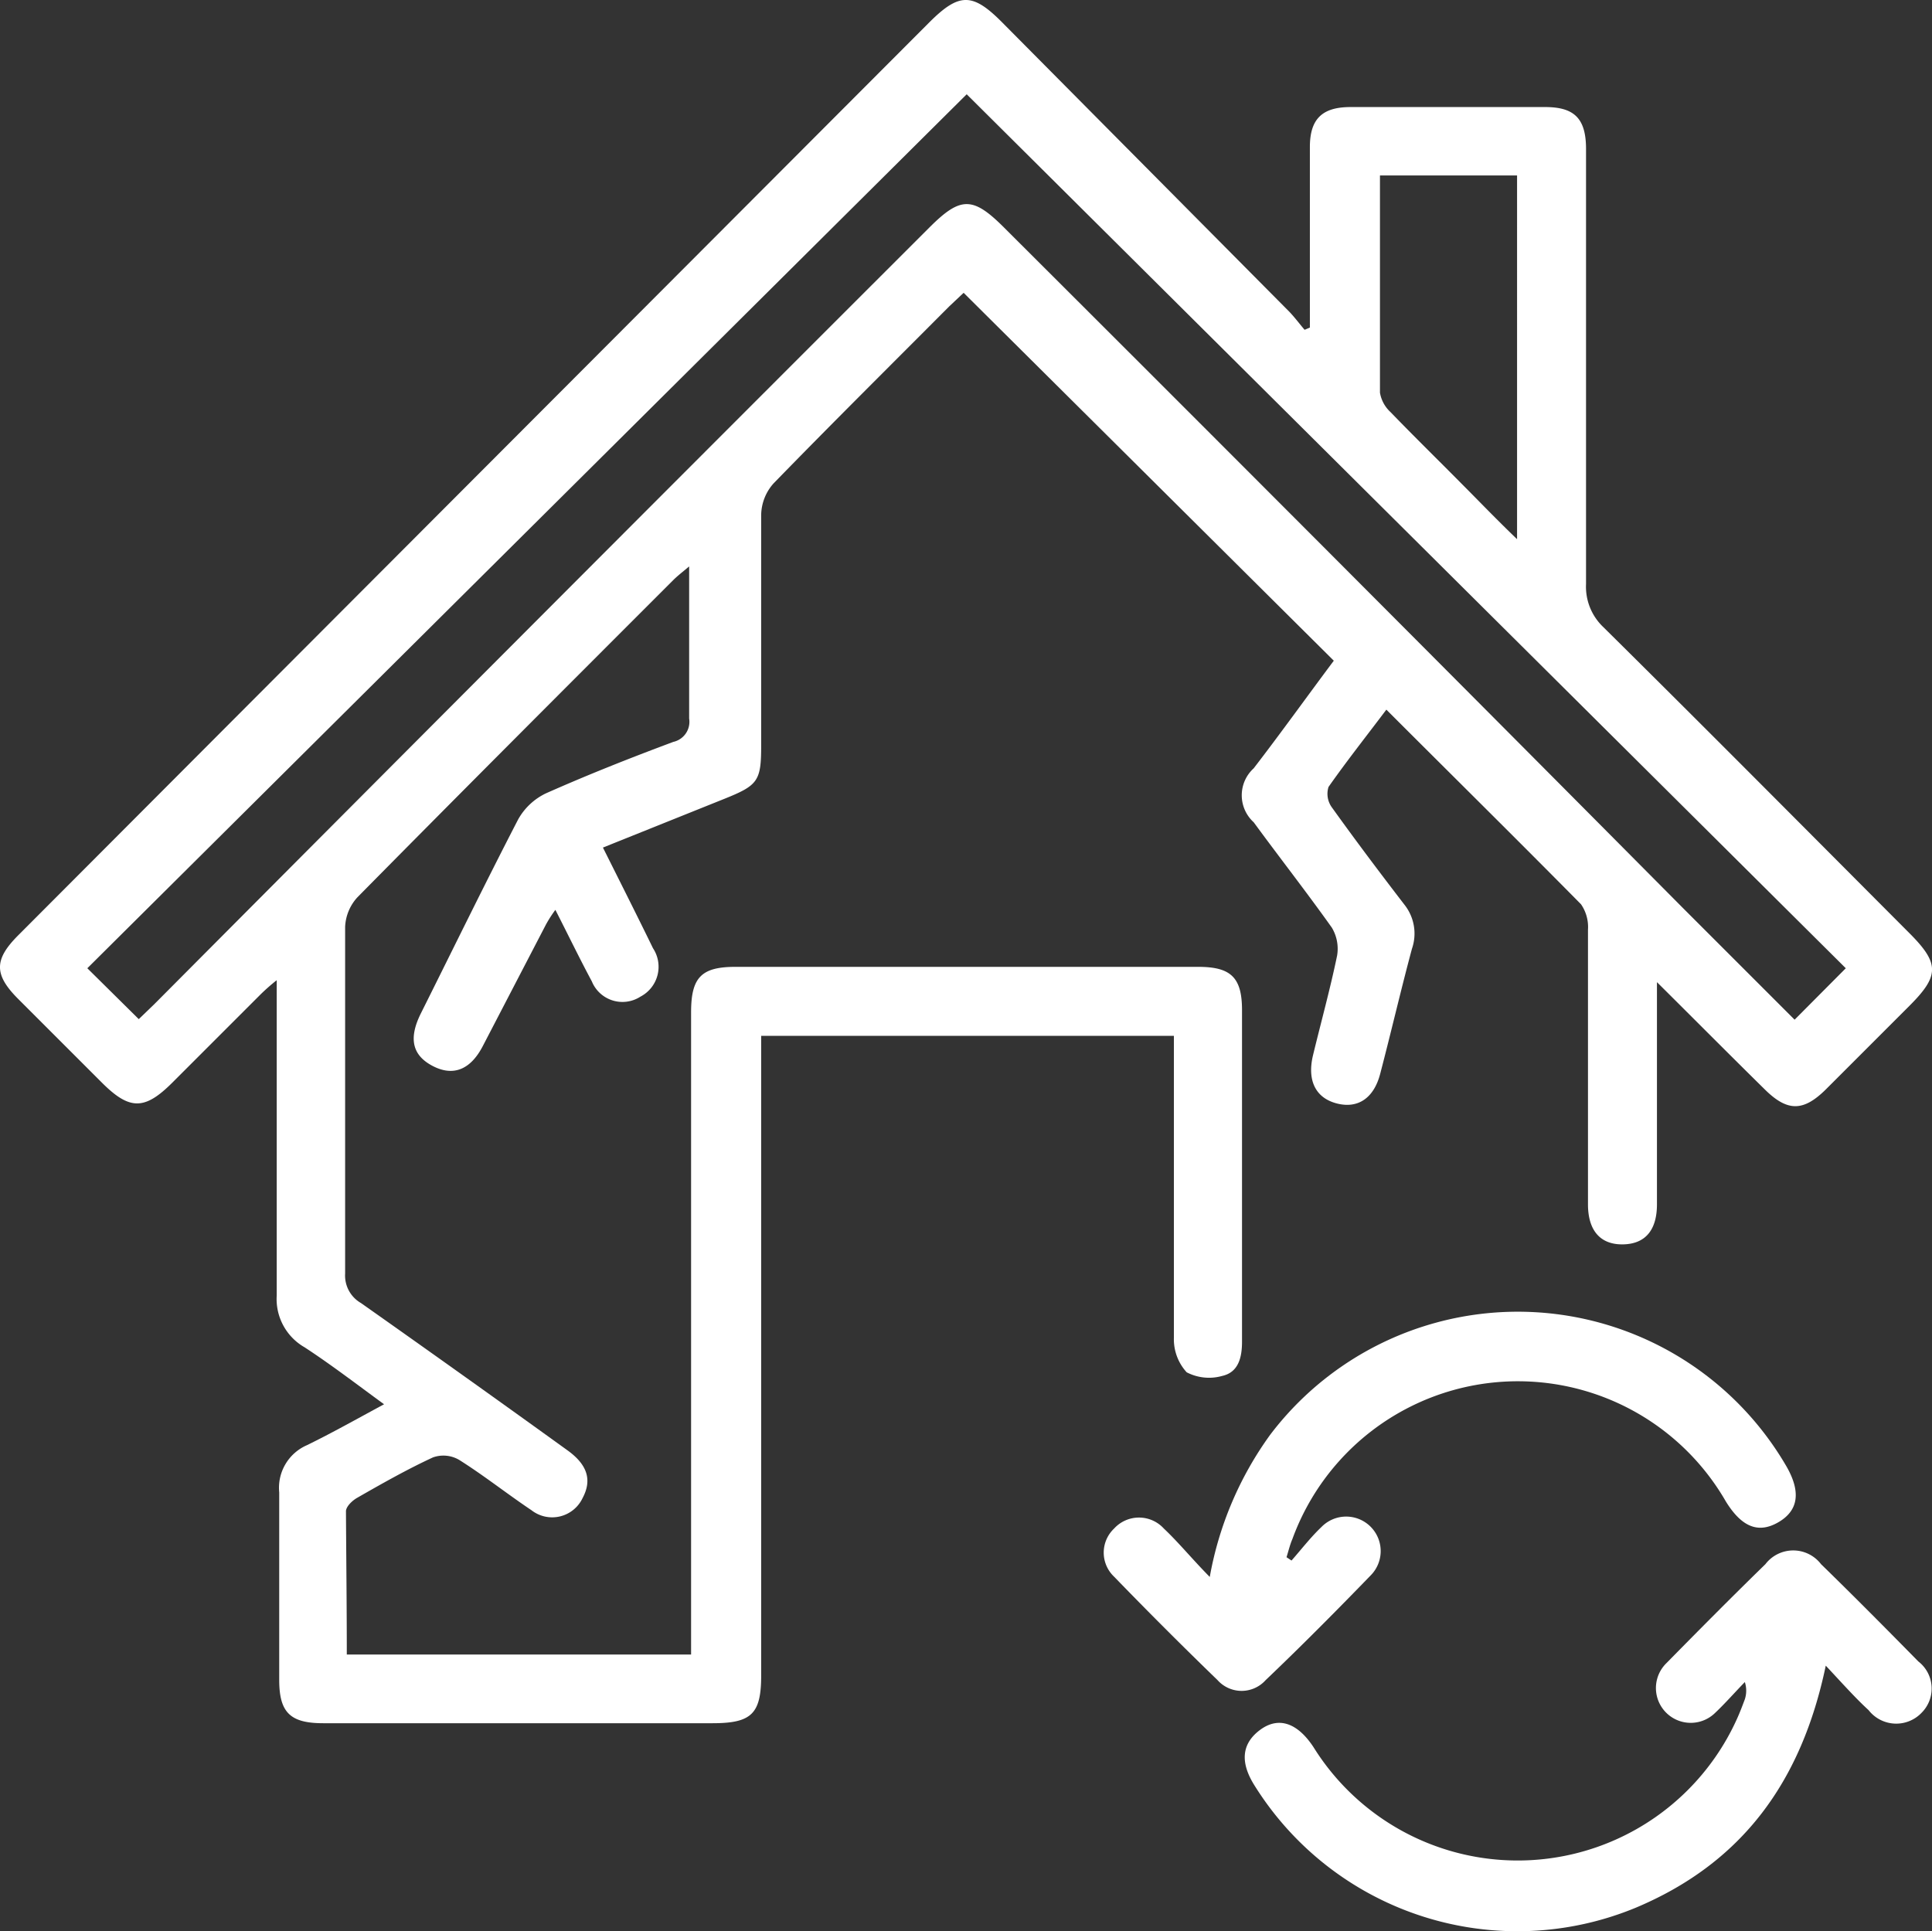 <svg id="Capa_1" data-name="Capa 1" xmlns="http://www.w3.org/2000/svg" viewBox="51.63 16.88 69.47 69.45"><rect x="51.63" y="16.88" width="69.47" height="69.45" fill="#333333" stroke="none"/><defs><style>.cls-1{fill:#fff;}</style></defs><path class="cls-1" d="M64.1,76.38H76.48V53.28c0-1.25.37-1.63,1.59-1.63H94.72c1.18,0,1.57.39,1.57,1.56,0,4,0,7.95,0,11.92,0,.57-.13,1.1-.71,1.23a1.74,1.74,0,0,1-1.28-.13A1.76,1.76,0,0,1,93.84,65c0-3.33,0-6.65,0-10v-.87H79v23c0,1.38-.34,1.72-1.75,1.72h-14c-1.19,0-1.58-.39-1.58-1.56,0-2.25,0-4.49,0-6.74a1.67,1.67,0,0,1,1-1.7c.9-.44,1.77-.93,2.77-1.47-1-.73-1.91-1.43-2.86-2.05a2,2,0,0,1-1-1.86c0-3.49,0-7,0-10.45v-.89a7.11,7.11,0,0,0-.58.51l-3.17,3.17c-1,1-1.54,1-2.54,0l-3-3c-.88-.88-.88-1.42,0-2.3l8.2-8.22,24.55-24.6c1.08-1.08,1.56-1.08,2.63,0L98,28.1c.19.2.36.43.54.64l.19-.08v-2c0-1.5,0-3,0-4.49,0-1,.43-1.44,1.46-1.44q3.49,0,7,0c1.06,0,1.47.42,1.47,1.51,0,5.22,0,10.43,0,15.64a2,2,0,0,0,.62,1.55c3.69,3.65,7.34,7.33,11,11,1.1,1.1,1.09,1.54,0,2.63s-2,2-3,3c-.81.8-1.38.8-2.19,0-1.27-1.25-2.52-2.51-3.88-3.86,0,.3,0,.51,0,.71v7.28c0,.94-.43,1.43-1.23,1.44s-1.24-.49-1.25-1.41c0-3.31,0-6.61,0-9.91a1.44,1.44,0,0,0-.25-.91c-2.3-2.33-4.63-4.63-7-7-.7.93-1.42,1.84-2.08,2.78a.83.83,0,0,0,.11.72c.86,1.2,1.74,2.37,2.64,3.54A1.67,1.67,0,0,1,102.4,51c-.4,1.49-.75,3-1.14,4.49-.23.89-.81,1.27-1.57,1.07s-1.06-.83-.85-1.72c.29-1.2.62-2.39.87-3.6a1.48,1.48,0,0,0-.19-1c-.91-1.28-1.88-2.52-2.81-3.79a1.31,1.31,0,0,1,0-1.94c1-1.3,1.93-2.6,2.88-3.87L86.28,27.41l-.52.49c-2.11,2.12-4.24,4.23-6.32,6.37A1.74,1.74,0,0,0,79,35.4c0,2.76,0,5.52,0,8.28,0,1.29-.11,1.44-1.33,1.93l-4.36,1.75c.62,1.24,1.22,2.43,1.8,3.62a1.21,1.21,0,0,1-.45,1.74,1.19,1.19,0,0,1-1.75-.55c-.44-.82-.84-1.65-1.31-2.57a4.55,4.55,0,0,0-.34.53L69,54.48c-.45.88-1.08,1.12-1.82.73s-.85-1-.43-1.86c1.16-2.32,2.3-4.66,3.51-7a2.26,2.26,0,0,1,1-.94c1.51-.67,3-1.26,4.58-1.85a.74.74,0,0,0,.57-.84c0-1.78,0-3.56,0-5.47-.25.21-.42.34-.57.49-3.8,3.8-7.59,7.59-11.36,11.41a1.68,1.68,0,0,0-.44,1.06c0,4.16,0,8.31,0,12.47a1.14,1.14,0,0,0,.57,1.06q3.73,2.63,7.43,5.3c.72.52.88,1.07.54,1.71a1.21,1.21,0,0,1-1.84.44c-.88-.59-1.71-1.25-2.6-1.81a1.12,1.12,0,0,0-.94-.09c-.93.43-1.83.94-2.72,1.45-.18.1-.4.31-.41.48C64.08,73,64.1,74.65,64.1,76.38ZM118,51.7,86.39,20.27,54.77,51.7l1.85,1.83.55-.53Q71.1,39,85.05,25.06c1.12-1.12,1.56-1.12,2.68,0Q100,37.3,112.16,49.55l4,4ZM101.25,23.19c0,2.66,0,5.23,0,7.81a1.22,1.22,0,0,0,.38.7c.84.87,1.7,1.71,2.55,2.57.63.63,1.24,1.27,2,2V23.19Z"></path><path class="cls-1" d="M98.07,73c.36-.41.69-.84,1.08-1.21a1.24,1.24,0,0,1,1.77,1.74c-1.24,1.28-2.49,2.54-3.78,3.77a1.16,1.16,0,0,1-1.73,0q-1.89-1.83-3.72-3.72a1.19,1.19,0,0,1,0-1.73,1.21,1.21,0,0,1,1.79,0c.54.51,1,1.08,1.65,1.74a12.44,12.44,0,0,1,2.17-5.11,11.17,11.17,0,0,1,18.57,1.14c.52.91.43,1.58-.29,2s-1.32.18-1.89-.74A8.63,8.63,0,0,0,98.1,72.23c-.09.21-.14.43-.21.65Z"></path><path class="cls-1" d="M117.28,76.78c-.87,4.17-3,7.09-6.82,8.7a11.14,11.14,0,0,1-13.72-4.39c-.53-.84-.46-1.51.2-2s1.34-.26,1.92.62a8.65,8.65,0,0,0,15.22-1c.11-.24.2-.48.29-.72a1,1,0,0,0,0-.62c-.36.37-.7.76-1.07,1.11a1.25,1.25,0,1,1-1.75-1.79c1.18-1.2,2.36-2.39,3.56-3.56a1.26,1.26,0,0,1,2,0c1.18,1.15,2.34,2.32,3.5,3.5a1.23,1.23,0,0,1,.12,1.84,1.26,1.26,0,0,1-1.91-.09C118.33,77.93,117.87,77.41,117.28,76.78Z"></path></svg>